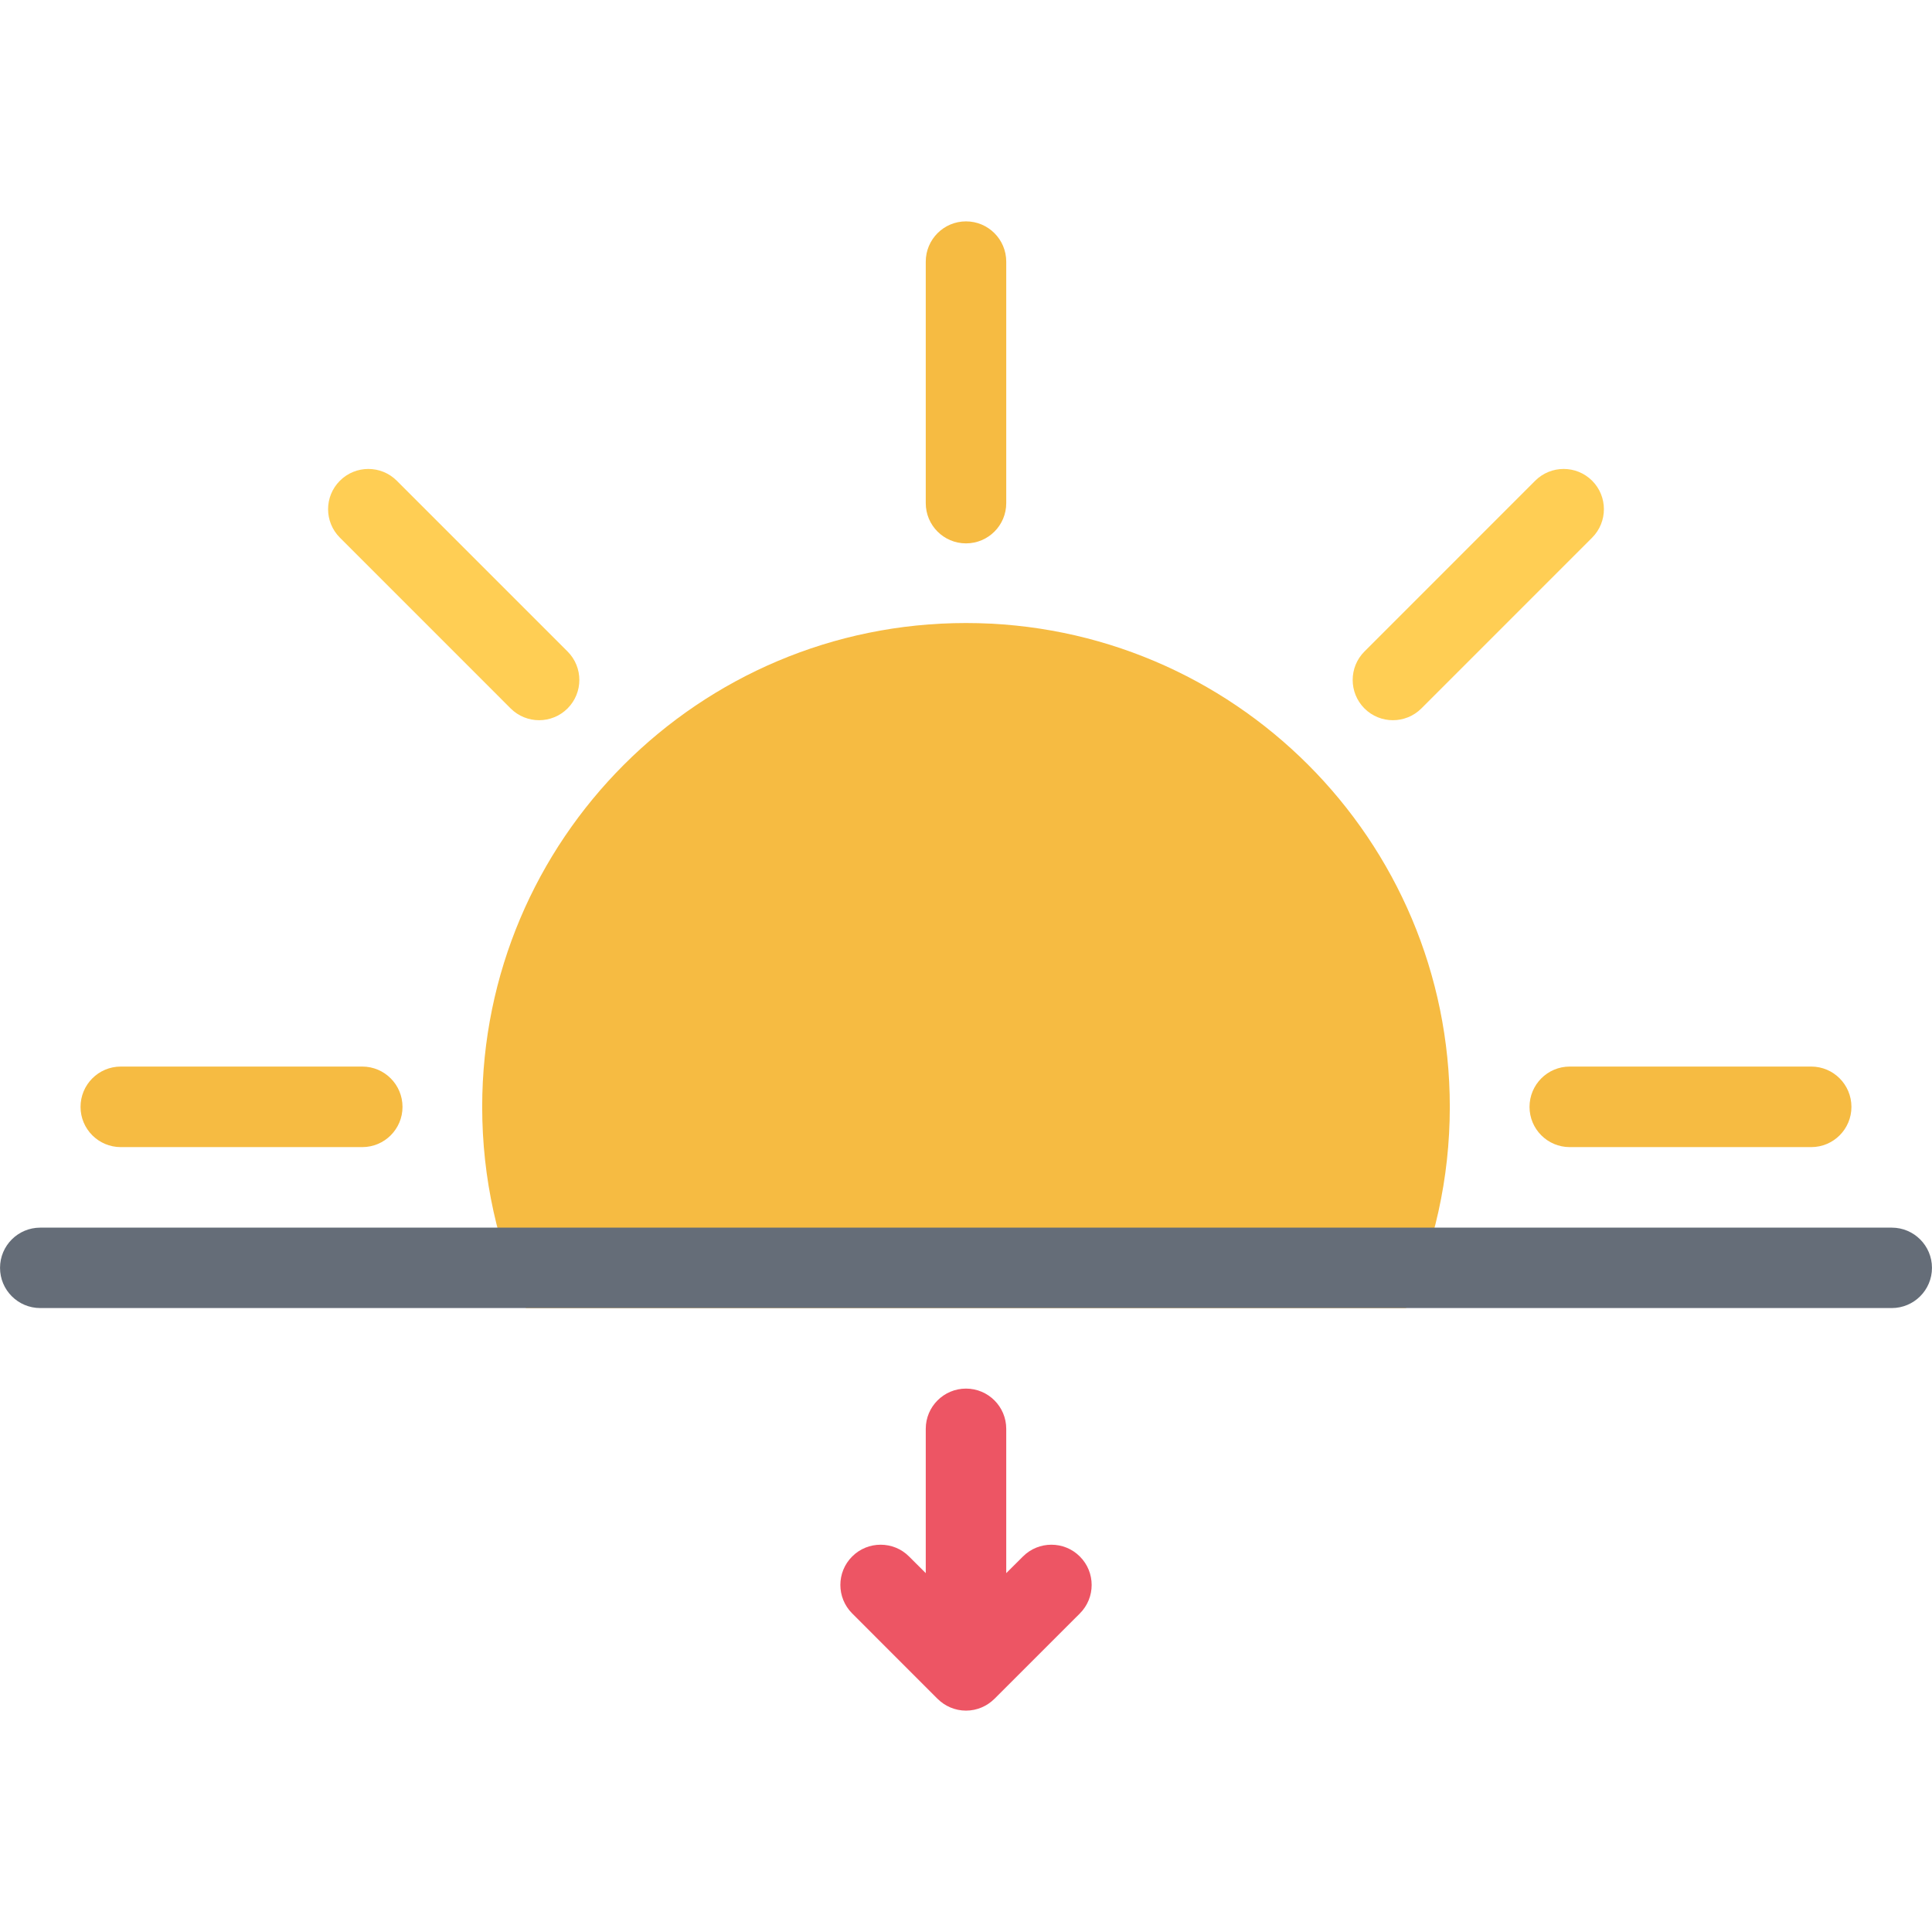 <?xml version="1.0" encoding="UTF-8" standalone="no"?>
<!-- Generator: Adobe Illustrator 16.0.0, SVG Export Plug-In . SVG Version: 6.00 Build 0)  -->

<svg
   version="1.1"
   x="0px"
   y="0px"
   width="512px"
   height="512px"
   viewBox="0 0 512 512"
   enable-background="new 0 0 512 512"
   xml:space="preserve"
   sodipodi:docname="sunset.svg"
   inkscape:version="1.1.1 (3bf5ae0d25, 2021-09-20)"
   xmlns:inkscape="http://www.inkscape.org/namespaces/inkscape"
   xmlns:sodipodi="http://sodipodi.sourceforge.net/DTD/sodipodi-0.dtd"
   xmlns="http://www.w3.org/2000/svg"
   xmlns:svg="http://www.w3.org/2000/svg"><defs
   id="defs50536" /><sodipodi:namedview
   id="namedview50534"
   pagecolor="#505050"
   bordercolor="#eeeeee"
   borderopacity="1"
   inkscape:pageshadow="0"
   inkscape:pageopacity="0"
   inkscape:pagecheckerboard="0"
   showgrid="false"
   inkscape:zoom="1.5859375"
   inkscape:cx="255.68473"
   inkscape:cy="256.31527"
   inkscape:window-width="1920"
   inkscape:window-height="1001"
   inkscape:window-x="-9"
   inkscape:window-y="-9"
   inkscape:window-maximized="1"
   inkscape:current-layer="sunset" />
<g
   id="sunset">
	<path
   fill="#F6BB42"
   d="M96.006,282.651H32.008c-5.891,0-10.664,4.781-10.664,10.688c0,5.875,4.773,10.656,10.664,10.656h63.998   c5.89,0,10.663-4.781,10.663-10.656C106.669,287.433,101.896,282.651,96.006,282.651z"
   id="path50514" />
	<path
   fill="#F6BB42"
   d="M479.993,282.651h-63.997c-5.891,0-10.656,4.781-10.656,10.688c0,5.875,4.766,10.656,10.656,10.656h63.997   c5.891,0,10.656-4.781,10.656-10.656C490.649,287.433,485.884,282.651,479.993,282.651z"
   id="path50516" />
	<path
   fill="#FFCE54"
   d="M406.84,127.398l-45.25,45.257c-4.155,4.164-4.155,10.914,0,15.085c4.156,4.164,10.922,4.164,15.094,0   l45.249-45.256c4.156-4.164,4.156-10.922,0-15.086C417.762,123.234,411.012,123.234,406.84,127.398z"
   id="path50518" />
	<path
   fill="#F6BB42"
   d="M245.336,69.338v63.998c0,5.891,4.773,10.664,10.664,10.664s10.664-4.773,10.664-10.664V69.338   c0-5.89-4.773-10.671-10.664-10.671S245.336,63.448,245.336,69.338z"
   id="path50520" />
	<path
   fill="#FFCE54"
   d="M90.076,142.484l45.248,45.256c4.164,4.164,10.922,4.164,15.086,0c4.164-4.171,4.164-10.921,0-15.085   l-45.257-45.257c-4.164-4.164-10.913-4.164-15.077,0C85.904,131.563,85.904,138.32,90.076,142.484z"
   id="path50522" />
	<path
   fill="#FFCE54"
   d="M146.434,335.993c-5.305-13.562-7.984-27.89-7.984-42.654c0-64.826,52.732-117.559,117.551-117.559   c64.812,0,117.559,52.732,117.559,117.559c0,14.765-2.688,29.093-8,42.654H146.434z"
   id="path50524"
   style="fill:#f6bb42;fill-opacity:1" />
	<path
   fill="#F6BB42"
   d="M256,165.108c-70.811,0-128.215,57.405-128.215,128.23c0,19.03,4.148,37.076,11.586,53.311h233.25   c7.438-16.234,11.594-34.28,11.594-53.311C384.215,222.514,326.811,165.108,256,165.108z M358.028,325.337H153.98   c-3.234-10.296-4.867-21.014-4.867-31.998c0-28.562,11.116-55.405,31.311-75.591c20.188-20.188,47.022-31.304,75.576-31.304   c28.562,0,55.39,11.116,75.576,31.304c20.202,20.186,31.311,47.029,31.311,75.591C362.887,304.323,361.246,315.041,358.028,325.337   z"
   id="path50526" />
	<path
   fill="#ED5564"
   d="M225.829,427.569l22.632,22.64c0,0,0,0,0.008,0c1.93,1.921,4.594,3.124,7.531,3.124l0,0   c2.938,0,5.602-1.203,7.531-3.124h0.008l22.632-22.624c4.172-4.172,4.172-10.938,0-15.094c-2.078-2.094-4.813-3.125-7.546-3.125   c-2.719,0-5.453,1.031-7.539,3.125l-4.422,4.406v-38.249c0-5.875-4.773-10.656-10.664-10.656l0,0   c-5.891,0-10.664,4.781-10.664,10.656v38.249l-4.422-4.406c-2.077-2.094-4.812-3.125-7.538-3.125c-2.734,0-5.461,1.031-7.547,3.125   C221.665,416.647,221.665,423.397,225.829,427.569z"
   id="path50528" />
	<path
   fill="#656D78"
   d="M501.336,325.337H10.672c-5.891,0-10.664,4.766-10.664,10.656s4.773,10.656,10.664,10.656h490.664   c5.875,0,10.656-4.766,10.656-10.656S507.211,325.337,501.336,325.337z"
   id="path50530" />
</g>
</svg>
